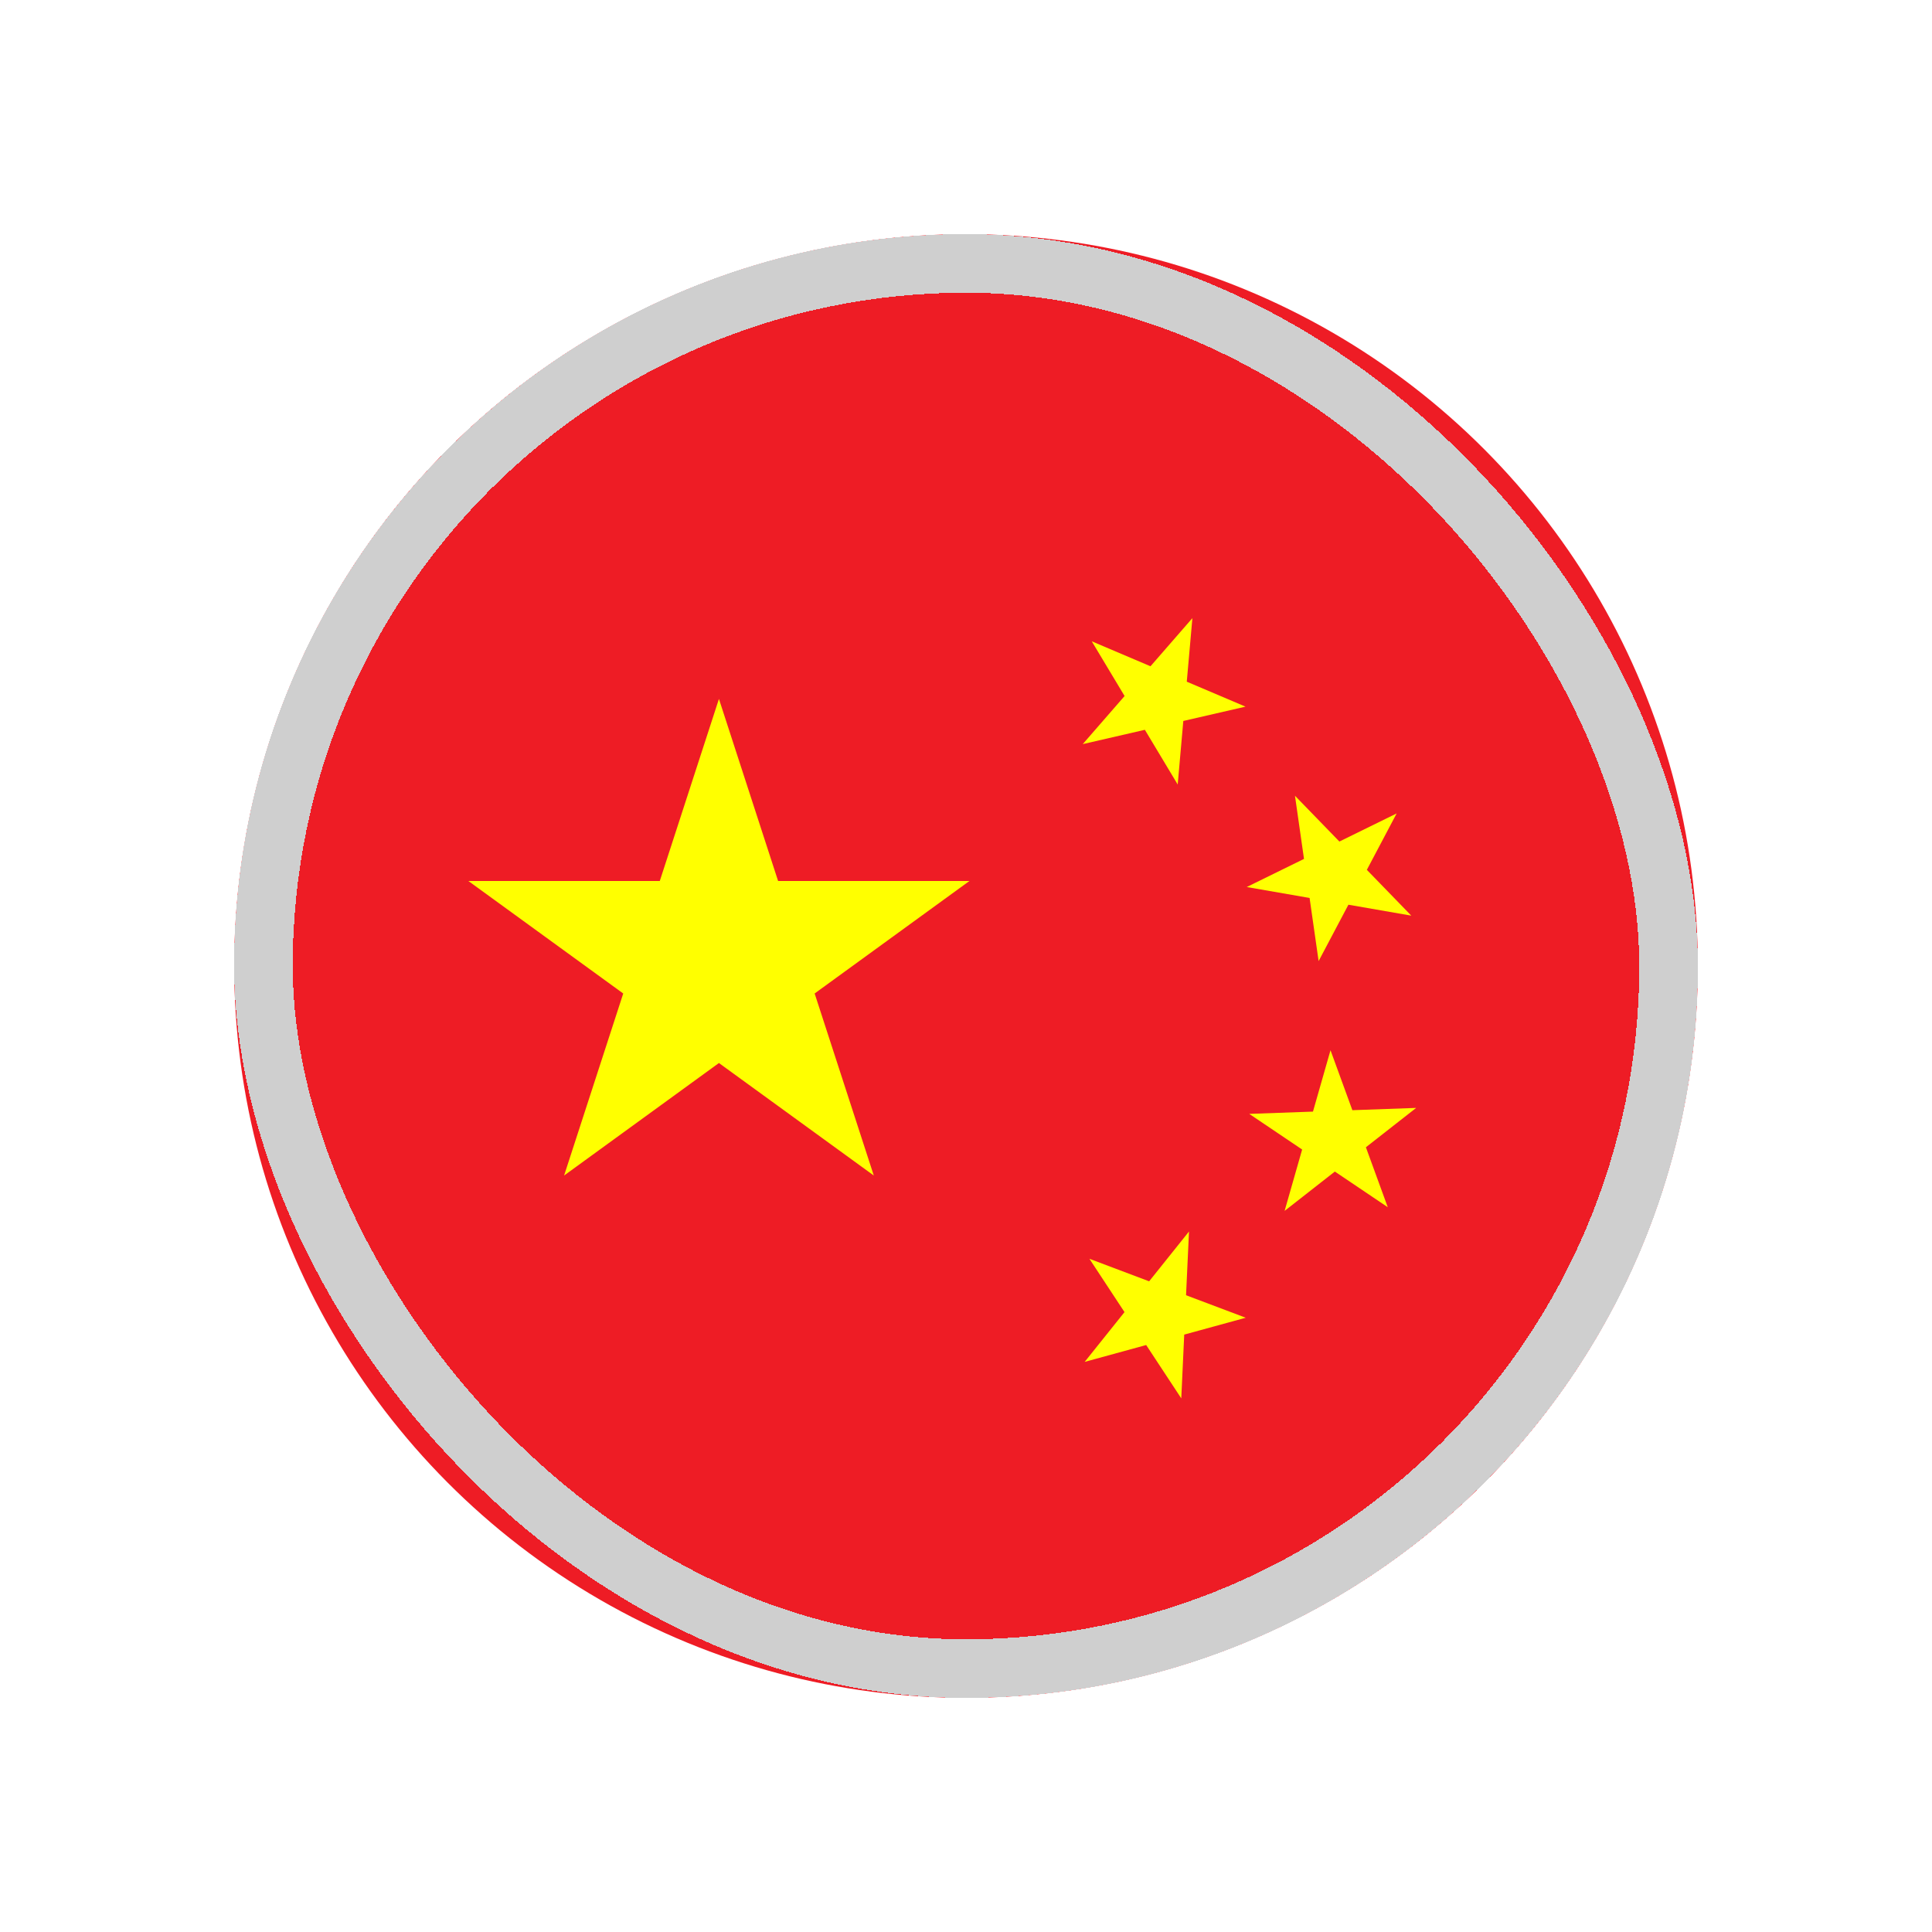 <svg width="33" height="33" viewBox="0 0 33 33" fill="none" xmlns="http://www.w3.org/2000/svg">
<g filter="url(#filter0_d_265_706)">
<circle cx="16.5" cy="16.5" r="12.5" fill="#EE1C25"/>
<path d="M12.28 11.938L14.925 20.079L8 15.048H16.559L9.635 20.079L12.28 11.938Z" fill="#FFFF00"/>
<path d="M20.367 10.558L20.116 13.4L18.648 10.954L21.274 12.07L18.494 12.71L20.367 10.558Z" fill="#FFFF00"/>
<path d="M23.856 13.894L22.523 16.416L22.119 13.592L24.106 15.64L21.295 15.151L23.856 13.894Z" fill="#FFFF00"/>
<path d="M24.189 18.924L21.942 20.683L22.726 17.939L23.704 20.62L21.338 19.026L24.189 18.924Z" fill="#FFFF00"/>
<path d="M20.309 21.035L20.177 23.885L18.608 21.501L21.278 22.508L18.527 23.262L20.309 21.035Z" fill="#FFFF00"/>
<rect x="4.5" y="4.5" width="24" height="24" rx="12" stroke="#CFCFCF" shape-rendering="crispEdges"/>
</g>
<defs>
<filter id="filter0_d_265_706" x="0" y="0" width="33" height="33" filterUnits="userSpaceOnUse" color-interpolation-filters="sRGB">
<feFlood flood-opacity="0" result="BackgroundImageFix"/>
<feColorMatrix in="SourceAlpha" type="matrix" values="0 0 0 0 0 0 0 0 0 0 0 0 0 0 0 0 0 0 127 0" result="hardAlpha"/>
<feOffset/>
<feGaussianBlur stdDeviation="2"/>
<feComposite in2="hardAlpha" operator="out"/>
<feColorMatrix type="matrix" values="0 0 0 0 0 0 0 0 0 0 0 0 0 0 0 0 0 0 0.1 0"/>
<feBlend mode="normal" in2="BackgroundImageFix" result="effect1_dropShadow_265_706"/>
<feBlend mode="normal" in="SourceGraphic" in2="effect1_dropShadow_265_706" result="shape"/>
</filter>
</defs>
</svg>
